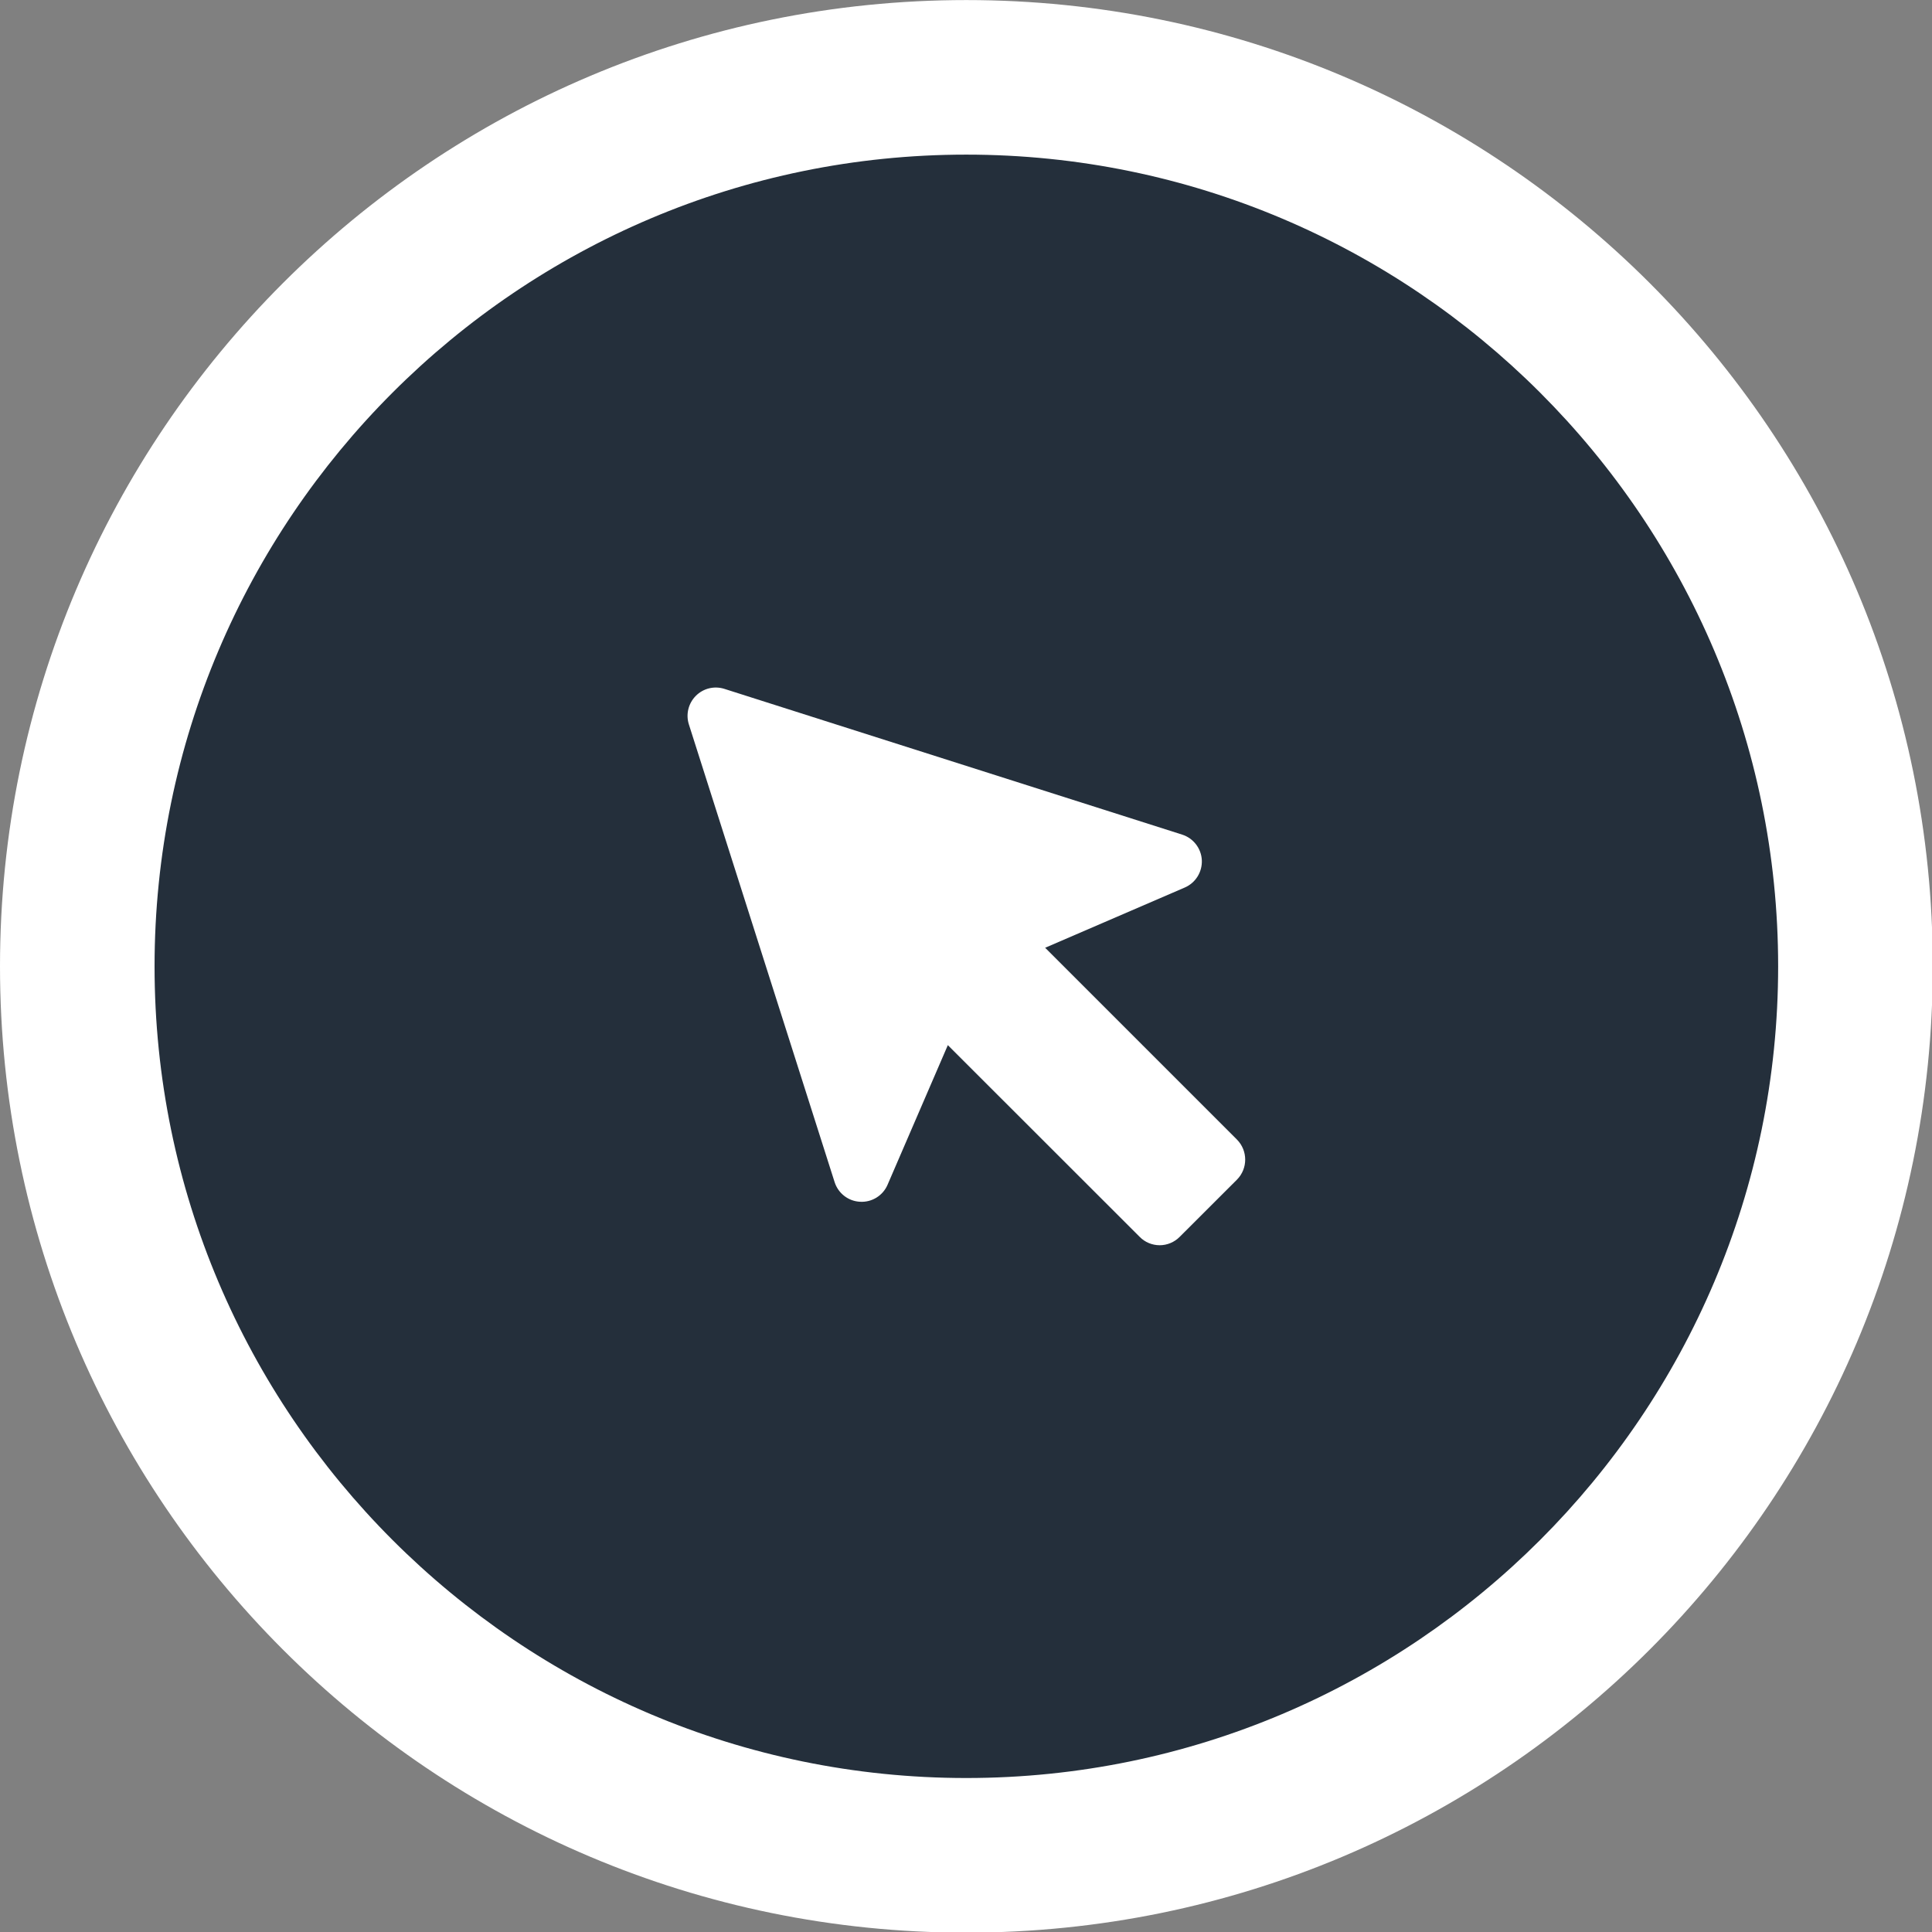 <?xml version="1.0" encoding="utf-8"?>
<!-- Generator: Adobe Illustrator 16.0.0, SVG Export Plug-In . SVG Version: 6.00 Build 0)  -->
<!DOCTYPE svg PUBLIC "-//W3C//DTD SVG 1.1//EN" "http://www.w3.org/Graphics/SVG/1.1/DTD/svg11.dtd">
<svg version="1.1" id="Layer_1" xmlns="http://www.w3.org/2000/svg" xmlns:xlink="http://www.w3.org/1999/xlink" x="0px" y="0px"
	 width="30px" height="30px" viewBox="0 0 30 30" enable-background="new 0 0 30 30" xml:space="preserve">
<rect x="0" y="0" width="30" height="30" fill="#808080" stroke="none"/>
<g>
	<path fill="#242F3B" d="M15.004,28.811C7.393,28.811,1.2,22.617,1.2,15.006c0-7.612,6.192-13.804,13.804-13.804
		c7.614,0,13.809,6.192,13.809,13.804C28.813,22.617,22.618,28.811,15.004,28.811z"/>
	<path fill="#FFFFFF" d="M15.004,2.401c6.953,0,12.607,5.654,12.607,12.604c0,6.95-5.654,12.604-12.607,12.604
		c-6.95,0-12.604-5.653-12.604-12.604C2.4,8.054,8.054,2.401,15.004,2.401 M15.004,0.001C6.716,0.001,0,6.718,0,15.006
		S6.716,30.01,15.004,30.01s15.008-6.716,15.008-15.004C30.014,6.718,23.292,0.001,15.004,0.001L15.004,0.001z"/>
</g>
<g>
	<g>
		<path fill="#FFFFFF" d="M19.207,17.695l-2.978-2.978l2.167-0.935c0.17-0.073,0.274-0.243,0.266-0.425
			c-0.009-0.183-0.131-0.341-0.305-0.397l-7.108-2.263c-0.157-0.05-0.328-0.009-0.444,0.108c-0.116,0.116-0.158,0.288-0.108,0.444
			l2.263,7.107c0.056,0.175,0.214,0.297,0.397,0.305c0.183,0.01,0.353-0.096,0.425-0.264l0.936-2.168l2.979,2.977
			c0.081,0.083,0.193,0.13,0.311,0.13c0.115,0,0.228-0.047,0.31-0.13l0.89-0.889C19.378,18.145,19.378,17.867,19.207,17.695
			L19.207,17.695z M19.207,17.695"/>
	</g>
</g>
</svg>
